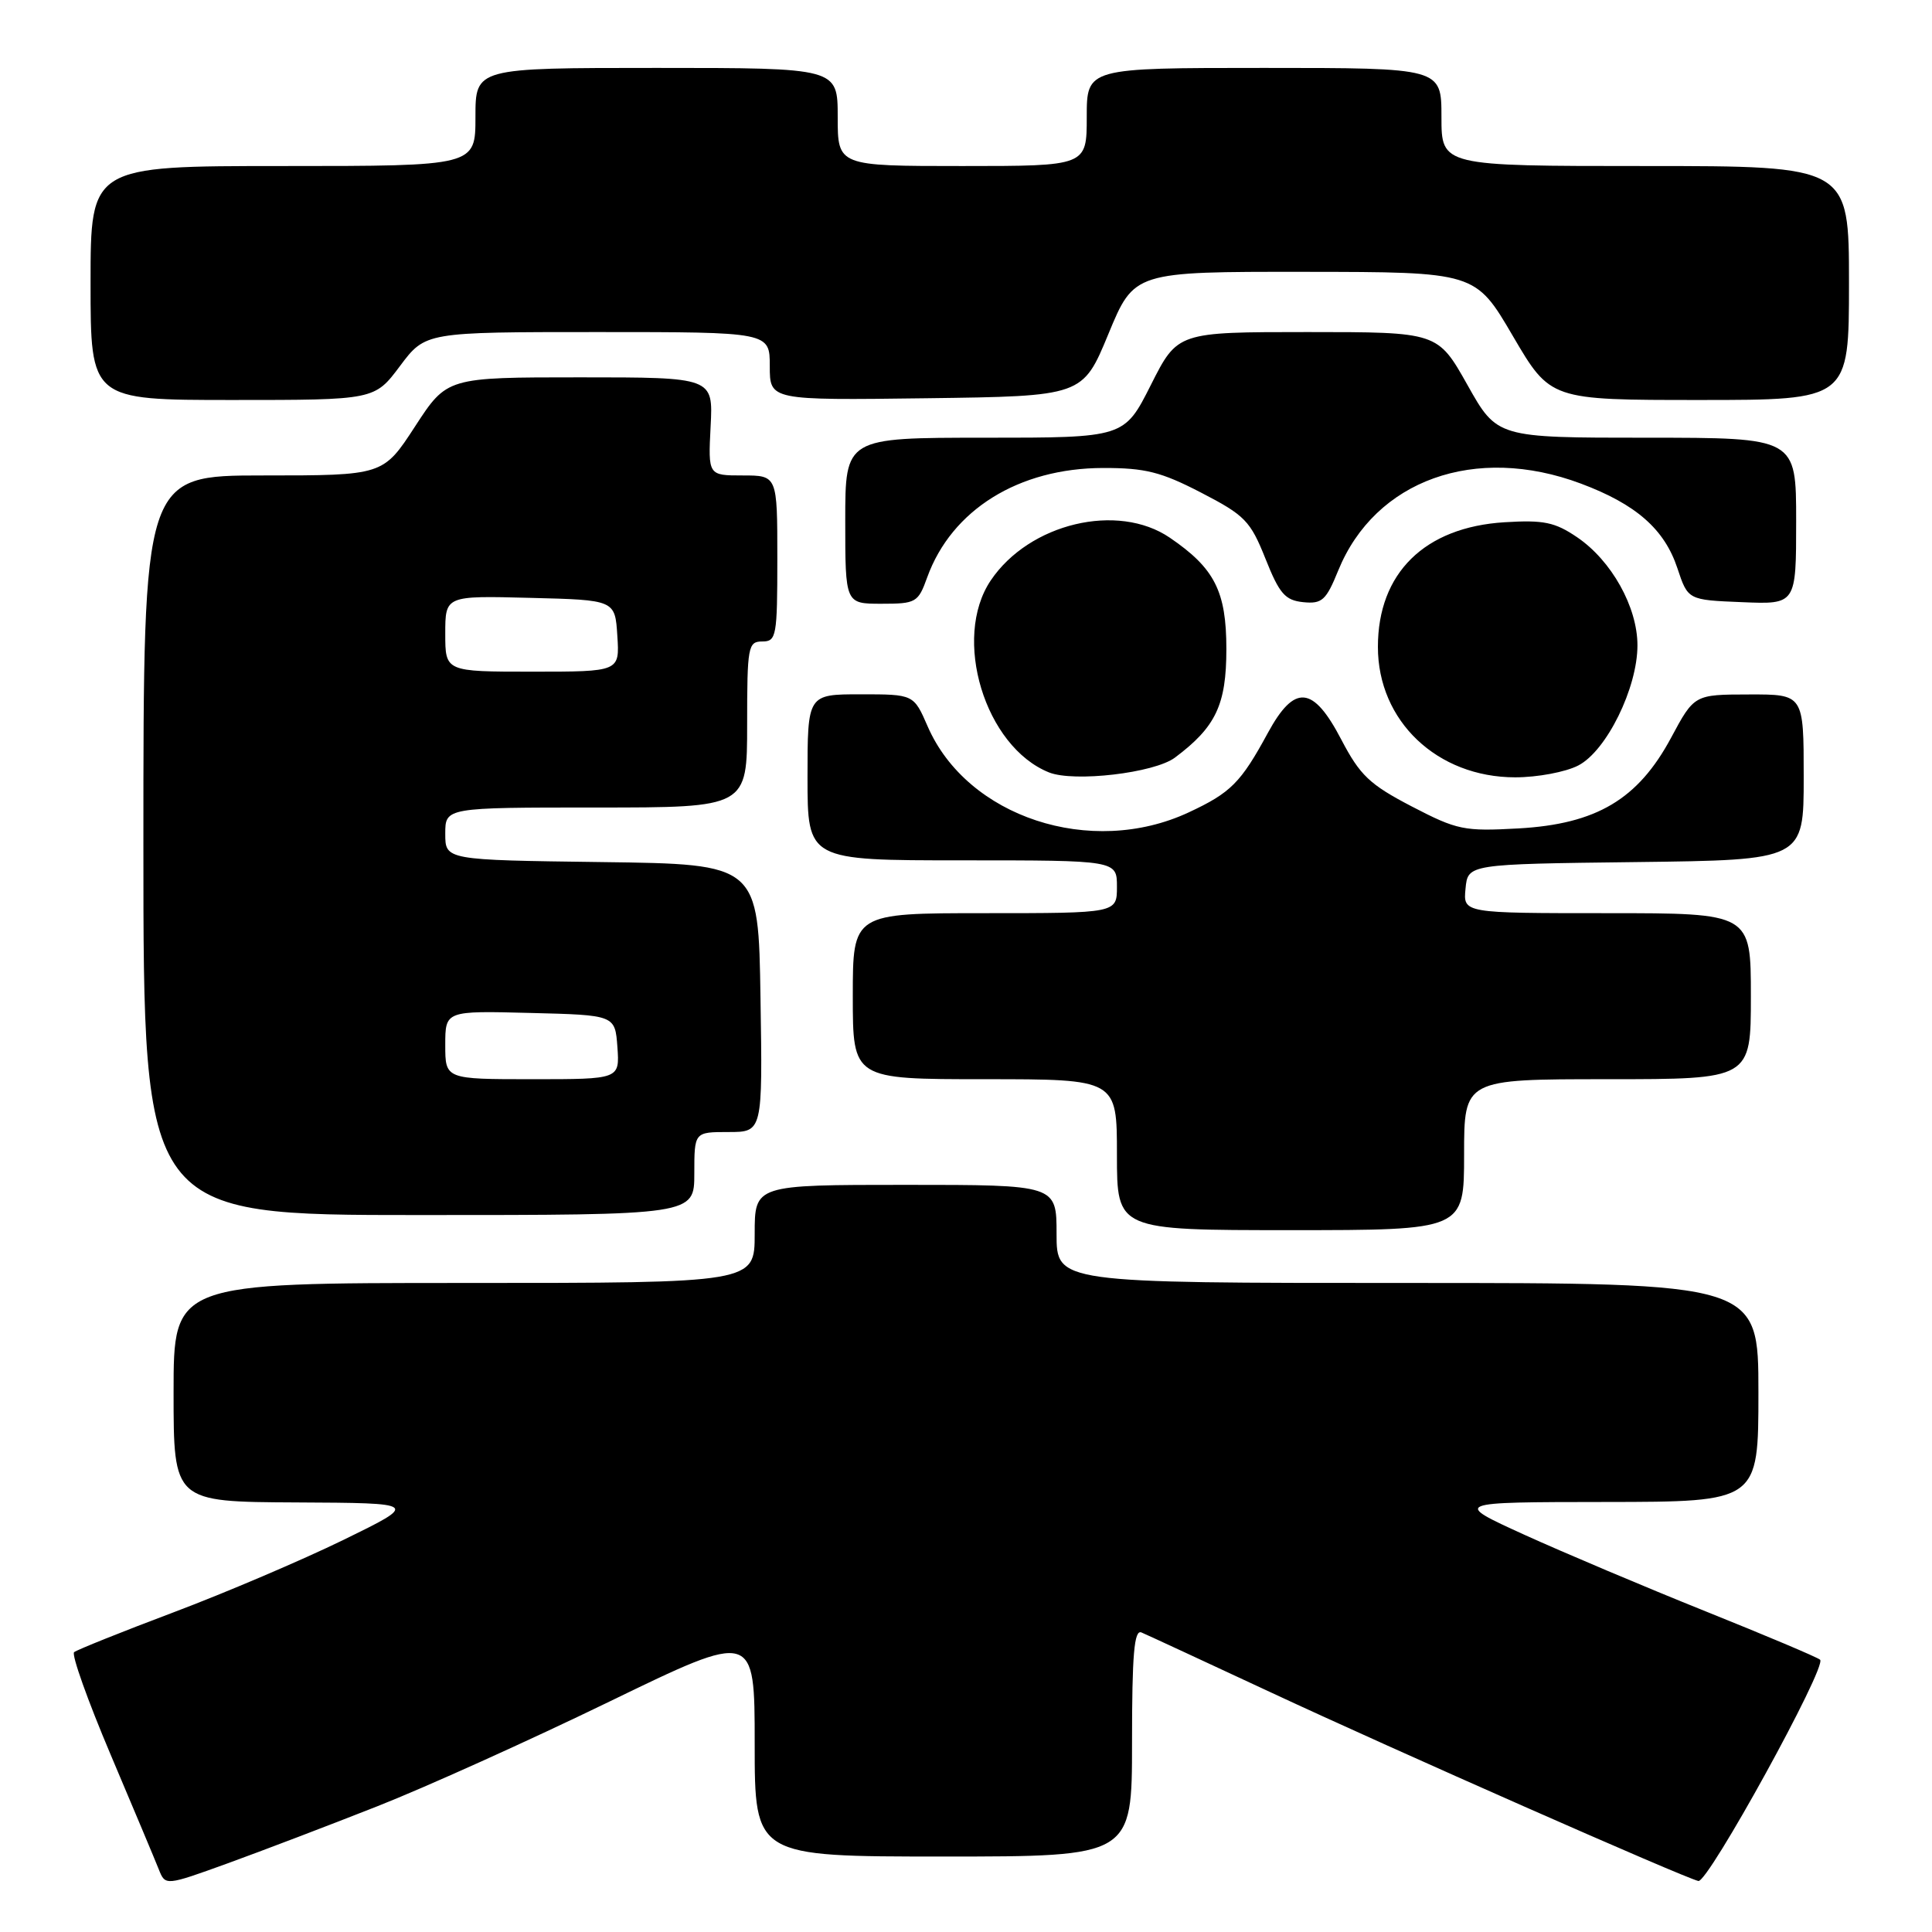 <?xml version="1.0" encoding="UTF-8" standalone="no"?>
<!DOCTYPE svg PUBLIC "-//W3C//DTD SVG 1.1//EN" "http://www.w3.org/Graphics/SVG/1.1/DTD/svg11.dtd" >
<svg xmlns="http://www.w3.org/2000/svg" xmlns:xlink="http://www.w3.org/1999/xlink" version="1.1" viewBox="0 0 256 256">
 <g >
 <path fill="currentColor"
d=" M 50.00 239.34 C 56.33 236.85 70.16 230.61 80.75 225.47 C 100.00 216.13 100.00 216.13 100.00 231.07 C 100.00 246.00 100.00 246.00 125.00 246.00 C 150.00 246.00 150.00 246.00 150.00 230.89 C 150.00 219.19 150.28 215.90 151.25 216.31 C 151.94 216.60 159.70 220.20 168.50 224.30 C 184.57 231.80 223.03 248.77 225.04 249.24 C 226.31 249.55 242.15 220.76 241.17 219.92 C 240.80 219.59 233.97 216.71 226.00 213.51 C 218.03 210.31 207.22 205.74 202.00 203.37 C 192.50 199.04 192.50 199.04 212.75 199.02 C 233.00 199.00 233.00 199.00 233.00 184.50 C 233.00 170.00 233.00 170.00 186.50 170.00 C 140.00 170.00 140.00 170.00 140.00 163.50 C 140.00 157.00 140.00 157.00 120.00 157.00 C 100.00 157.00 100.00 157.00 100.00 163.50 C 100.00 170.00 100.00 170.00 61.50 170.00 C 23.00 170.00 23.00 170.00 23.00 184.50 C 23.00 199.00 23.00 199.00 39.25 199.08 C 55.50 199.16 55.50 199.16 45.50 204.05 C 40.00 206.73 29.88 211.05 23.00 213.64 C 16.12 216.23 10.20 218.61 9.82 218.92 C 9.45 219.24 11.63 225.35 14.66 232.50 C 17.69 239.65 20.56 246.49 21.04 247.70 C 21.91 249.89 21.91 249.89 30.20 246.89 C 34.77 245.23 43.67 241.84 50.00 239.34 Z  M 194.00 153.00 C 194.00 143.00 194.00 143.00 213.00 143.00 C 232.00 143.00 232.00 143.00 232.00 132.00 C 232.00 121.00 232.00 121.00 212.94 121.00 C 193.87 121.00 193.87 121.00 194.19 117.75 C 194.50 114.50 194.50 114.50 216.75 114.23 C 239.00 113.96 239.00 113.96 239.00 102.98 C 239.00 92.00 239.00 92.00 231.75 92.02 C 224.50 92.03 224.50 92.03 221.42 97.77 C 217.04 105.92 211.54 109.19 201.21 109.77 C 193.99 110.17 193.09 109.99 187.05 106.85 C 181.48 103.95 180.21 102.74 177.73 98.00 C 173.99 90.83 171.54 90.61 168.00 97.11 C 164.41 103.72 163.10 105.04 157.50 107.65 C 144.56 113.68 128.15 108.27 122.92 96.25 C 121.07 92.00 121.07 92.00 114.04 92.00 C 107.00 92.00 107.00 92.00 107.00 103.00 C 107.00 114.00 107.00 114.00 127.50 114.00 C 148.00 114.00 148.00 114.00 148.00 117.50 C 148.00 121.00 148.00 121.00 130.50 121.00 C 113.00 121.00 113.00 121.00 113.00 132.00 C 113.00 143.00 113.00 143.00 130.50 143.00 C 148.00 143.00 148.00 143.00 148.00 153.00 C 148.00 163.00 148.00 163.00 171.00 163.00 C 194.00 163.00 194.00 163.00 194.00 153.00 Z  M 92.00 155.50 C 92.00 150.00 92.00 150.00 96.52 150.00 C 101.05 150.00 101.05 150.00 100.77 132.25 C 100.50 114.50 100.50 114.50 79.75 114.23 C 59.00 113.96 59.00 113.96 59.00 110.48 C 59.00 107.00 59.00 107.00 79.00 107.00 C 99.00 107.00 99.00 107.00 99.00 96.00 C 99.00 85.67 99.12 85.00 101.00 85.00 C 102.88 85.00 103.00 84.33 103.00 74.00 C 103.00 63.00 103.00 63.00 98.41 63.00 C 93.83 63.00 93.83 63.00 94.16 56.50 C 94.50 50.00 94.50 50.00 76.87 50.00 C 59.23 50.00 59.23 50.00 55.00 56.50 C 50.77 63.00 50.77 63.00 34.88 63.00 C 19.00 63.00 19.00 63.00 19.00 112.00 C 19.00 161.00 19.00 161.00 55.50 161.00 C 92.00 161.00 92.00 161.00 92.00 155.50 Z  M 155.68 100.39 C 161.10 96.34 162.50 93.39 162.50 86.00 C 162.50 78.35 160.94 75.29 155.01 71.25 C 148.10 66.54 136.38 69.34 131.28 76.91 C 126.13 84.55 130.50 98.94 139.00 102.35 C 142.31 103.67 152.95 102.43 155.68 100.39 Z  M 209.13 101.43 C 212.87 99.50 216.98 91.15 216.97 85.50 C 216.97 80.43 213.53 74.28 208.98 71.19 C 206.04 69.19 204.55 68.88 199.37 69.20 C 188.77 69.85 182.58 75.94 182.58 85.71 C 182.57 95.54 190.43 103.00 200.78 103.00 C 203.71 103.00 207.46 102.30 209.13 101.43 Z  M 122.86 76.50 C 126.10 67.55 134.98 62.03 146.16 62.01 C 151.75 62.00 153.85 62.53 159.16 65.28 C 164.96 68.28 165.68 69.02 167.68 74.03 C 169.53 78.68 170.28 79.54 172.68 79.79 C 175.18 80.04 175.71 79.56 177.32 75.60 C 182.21 63.60 195.49 58.84 209.48 64.08 C 216.77 66.81 220.54 70.10 222.26 75.28 C 223.66 79.50 223.66 79.50 230.83 79.79 C 238.00 80.09 238.00 80.09 238.00 69.04 C 238.00 58.00 238.00 58.00 218.19 58.00 C 198.37 58.00 198.37 58.00 194.44 51.00 C 190.50 44.00 190.50 44.00 173.26 44.00 C 156.03 44.00 156.03 44.00 152.50 51.00 C 148.97 58.00 148.97 58.00 130.49 58.00 C 112.00 58.00 112.00 58.00 112.00 69.00 C 112.00 80.00 112.00 80.00 116.80 80.00 C 121.38 80.00 121.66 79.84 122.86 76.50 Z  M 53.00 48.50 C 56.37 44.00 56.37 44.00 79.19 44.00 C 102.00 44.00 102.00 44.00 102.00 48.52 C 102.00 53.04 102.00 53.04 122.73 52.77 C 143.46 52.50 143.46 52.50 146.87 44.25 C 150.28 36.00 150.28 36.00 172.89 36.02 C 195.50 36.04 195.50 36.04 200.46 44.52 C 205.43 53.00 205.43 53.00 225.21 53.00 C 245.00 53.00 245.00 53.00 245.00 37.50 C 245.00 22.00 245.00 22.00 218.00 22.00 C 191.00 22.00 191.00 22.00 191.00 15.50 C 191.00 9.00 191.00 9.00 167.50 9.00 C 144.00 9.00 144.00 9.00 144.00 15.50 C 144.00 22.00 144.00 22.00 127.50 22.00 C 111.00 22.00 111.00 22.00 111.00 15.50 C 111.00 9.00 111.00 9.00 87.00 9.00 C 63.00 9.00 63.00 9.00 63.00 15.50 C 63.00 22.00 63.00 22.00 37.50 22.00 C 12.00 22.00 12.00 22.00 12.00 37.50 C 12.00 53.00 12.00 53.00 30.81 53.00 C 49.63 53.00 49.63 53.00 53.00 48.50 Z  M 59.00 138.47 C 59.00 133.93 59.00 133.93 70.25 134.22 C 81.50 134.50 81.50 134.50 81.81 138.75 C 82.11 143.00 82.11 143.00 70.56 143.00 C 59.00 143.00 59.00 143.00 59.00 138.47 Z  M 59.00 83.97 C 59.00 78.93 59.00 78.93 70.25 79.22 C 81.50 79.50 81.50 79.50 81.80 84.25 C 82.11 89.00 82.11 89.00 70.55 89.00 C 59.00 89.00 59.00 89.00 59.00 83.97 Z "/>
</g>
</svg>